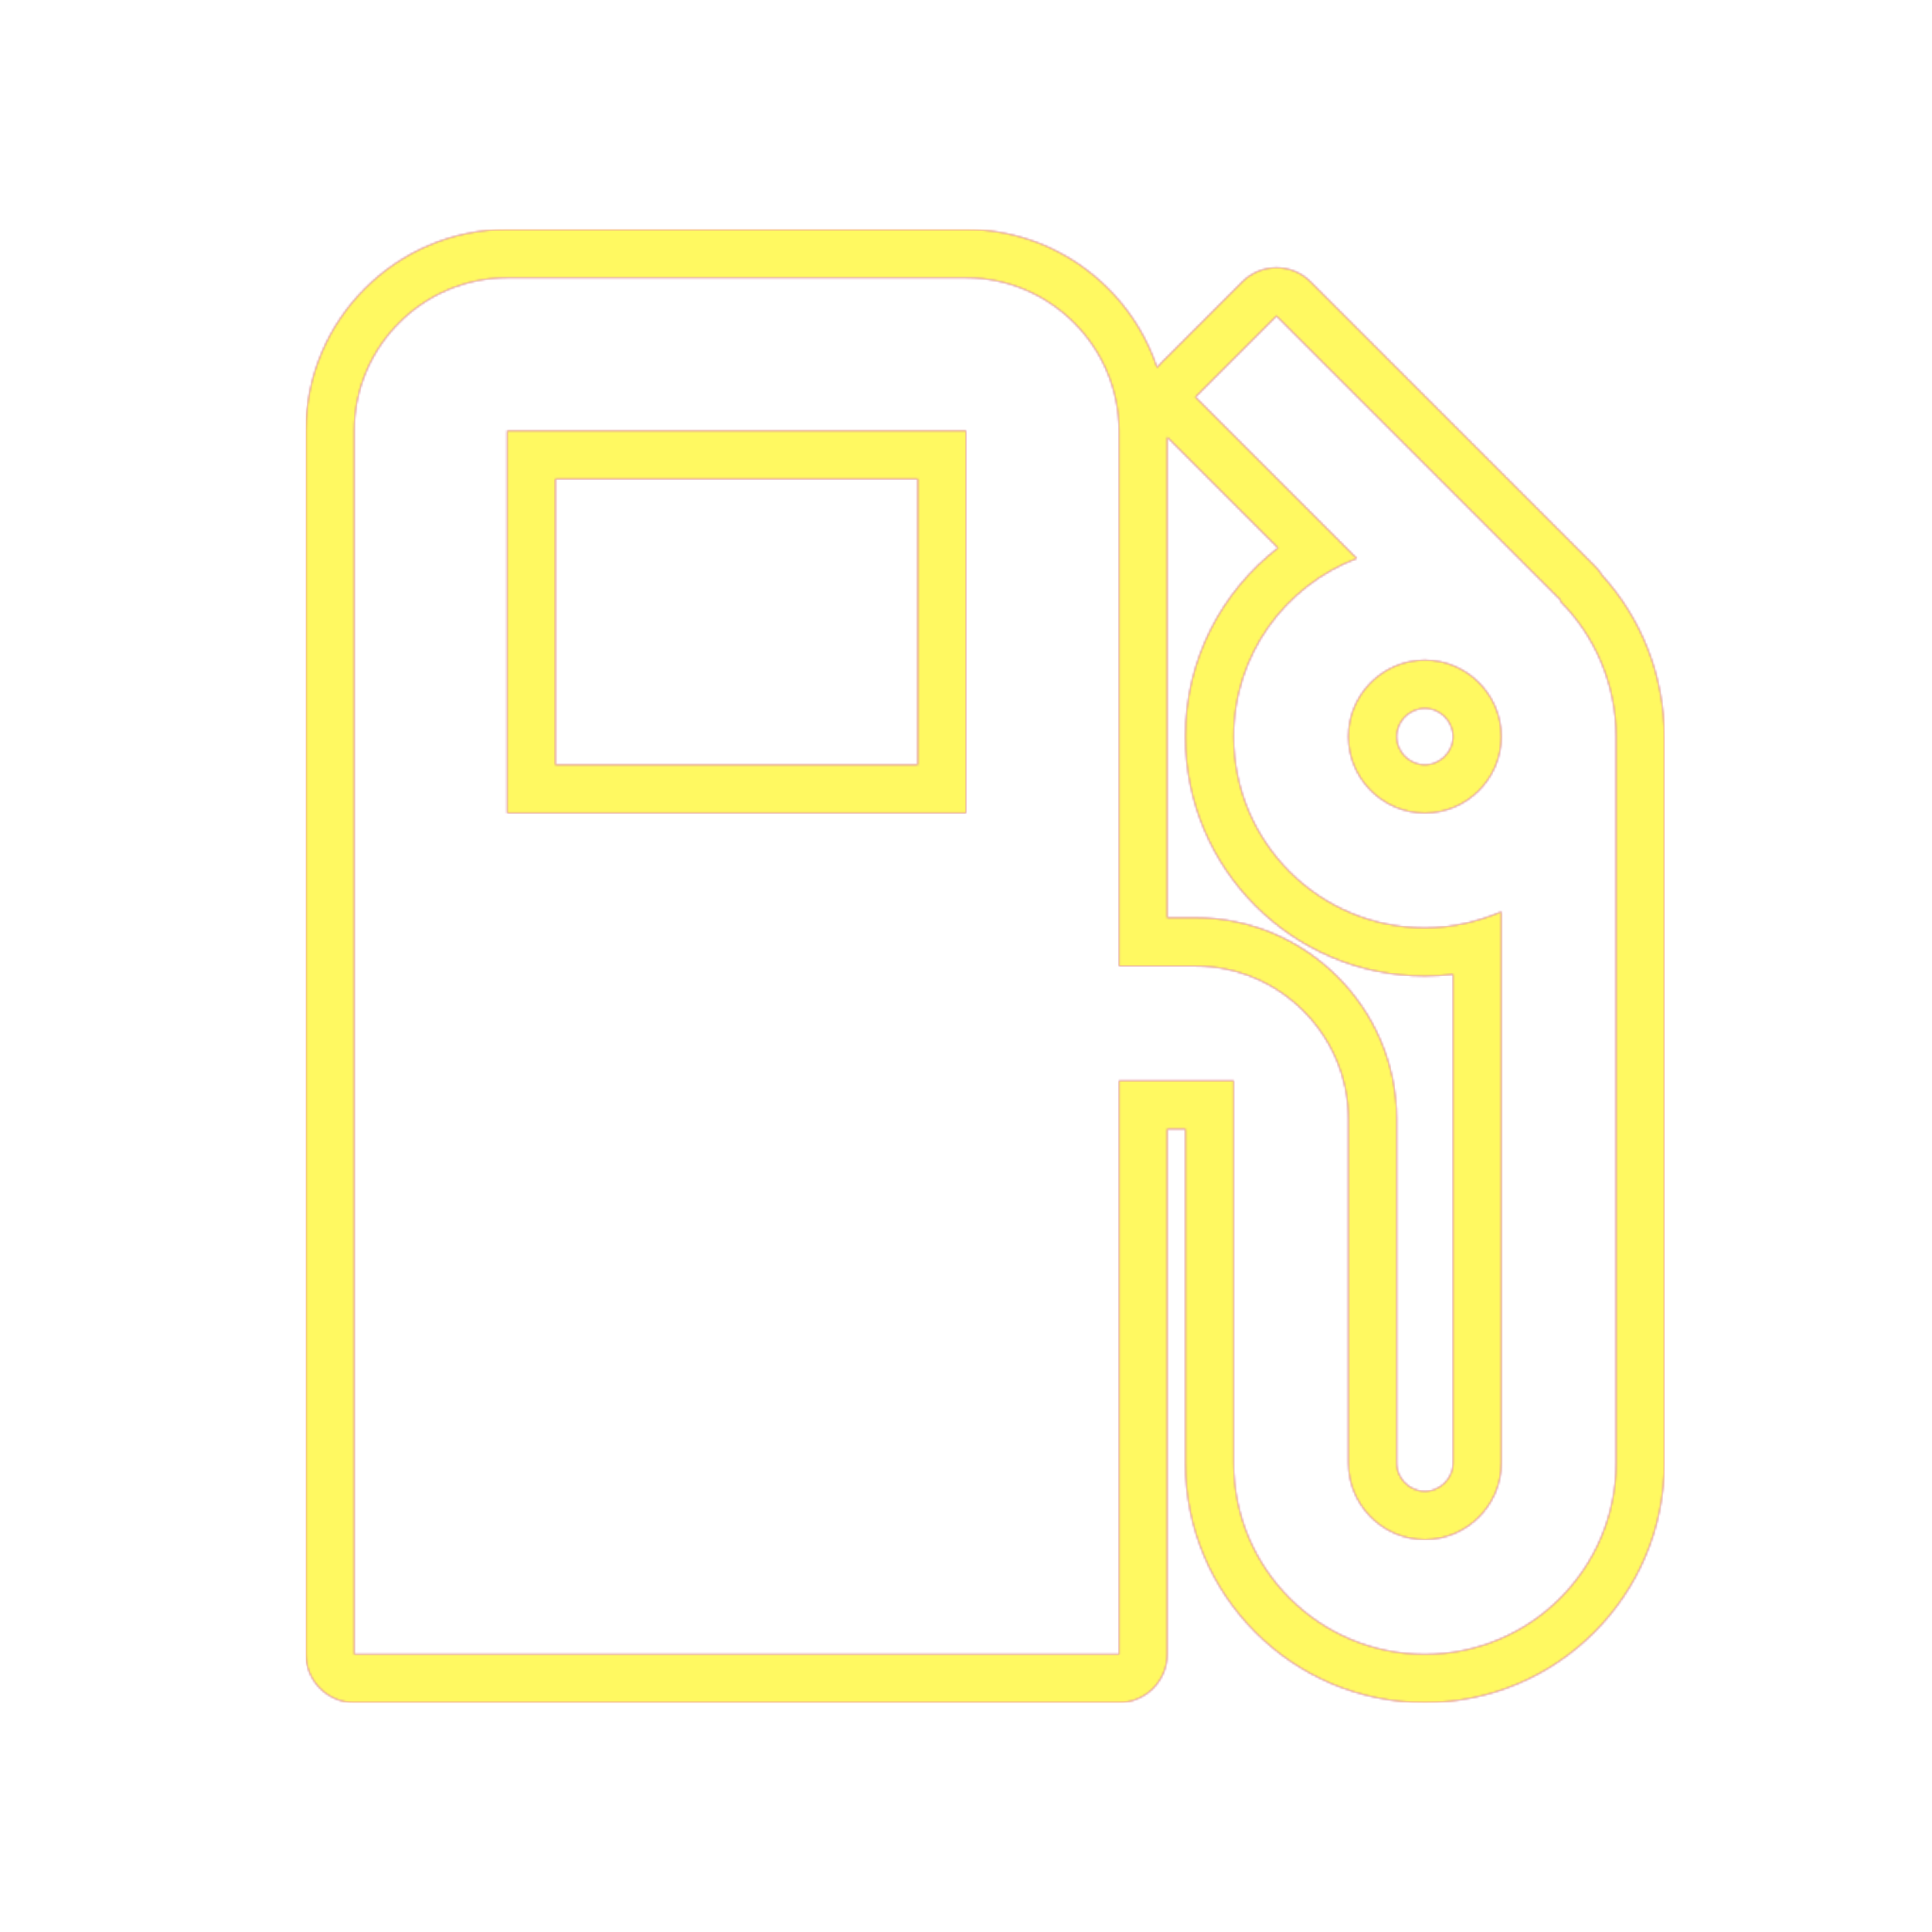 <svg version="1.1" xmlns="http://www.w3.org/2000/svg" xmlns:xlink="http://www.w3.org/1999/xlink" viewBox="0,0,1024,1024">
	<!-- Color names: teamapps-color-1, teamapps-color-2, teamapps-color-3 -->
	<desc>local_gas_station icon - Licensed under Apache License v2.0 (http://www.apache.org/licenses/LICENSE-2.0) - Created with Iconfu.com - Derivative work of Material icons (Copyright Google Inc.)</desc>
	<defs>
		<radialGradient cx="0" cy="0" r="1448.15" id="color-mg1b4pS5" gradientUnits="userSpaceOnUse">
			<stop offset="0.08" stop-color="#ffffff"/>
			<stop offset="1" stop-color="#000000"/>
		</radialGradient>
		<linearGradient x1="0" y1="1024" x2="1024" y2="0" id="color-zW7QpHdw" gradientUnits="userSpaceOnUse">
			<stop offset="0.2" stop-color="#000000"/>
			<stop offset="0.8" stop-color="#ffffff"/>
		</linearGradient>
		<filter id="filter-7LAl6QJc" color-interpolation-filters="sRGB">
			<feOffset/>
		</filter>
		<mask id="mask-FR1StZZ8">
			<rect fill="url(#color-zW7QpHdw)" x="162.14" y="121.6" width="720" height="780.8"/>
		</mask>
		<mask id="mask-iZUZIfII">
			<path d="M882.14,390.4v385.06c0,70.07 -56.86,126.94 -126.94,126.94c-70.07,0 -126.94,-56.86 -126.94,-126.94v-177.06h-9.6v278.4c0,14.14 -11.46,25.6 -25.6,25.6h-405.33c-14.14,0 -25.6,-11.46 -25.6,-25.6v-648.54c0,-58.72 47.94,-106.66 106.66,-106.66h243.2c47.06,0 87.2,30.79 101.28,73.25c0.67,-0.88 1.41,-1.72 2.21,-2.52l42.97,-42.97c10,-10 26.21,-10 36.2,0l150.78,150.78c1.47,1.47 2.72,3.08 3.77,4.79c20.43,22.5 32.91,52.67 32.91,85.46zM618.66,486.4h14.94c58.72,0 106.66,47.94 106.66,106.66v182.4c0,8.16 6.78,14.94 14.94,14.94c8.16,0 14.94,-6.78 14.94,-14.94v-259.03c-4.85,0.59 -9.83,0.91 -14.94,0.91c-70.07,0 -126.94,-56.86 -126.94,-126.94c0,-40.94 19.32,-76.93 49.1,-100l-58.7,-58.7zM294.4,253.86v151.47h192v-151.47zM770.14,390.4c0,-8.16 -6.78,-14.94 -14.94,-14.94c-8.16,0 -14.94,6.78 -14.94,14.94c0,8.16 6.78,14.94 14.94,14.94c8.16,0 14.94,-6.78 14.94,-14.94zM826.94,318.66l0.41,-0.41l-150.78,-150.78l-42.97,42.97l85.53,85.53c-38.1,14.59 -65.26,51.07 -65.26,94.44c0,55.94 45.4,101.34 101.34,101.34c14.59,0 27.97,-3.24 40.54,-8.51v292.24c0,22.3 -18.24,40.54 -40.54,40.54c-22.3,0 -40.54,-18.24 -40.54,-40.54v-182.4c0,-44.58 -36.48,-81.06 -81.06,-81.06h-40.54v-283.74c0,-44.58 -36.48,-81.06 -81.06,-81.06h-243.2c-44.58,0 -81.06,36.48 -81.06,81.06v648.54h405.33v-304h60.8v202.66c0,55.94 45.4,101.34 101.34,101.34c55.94,0 101.34,-45.4 101.34,-101.34v-385.06c0,-27.97 -11.35,-53.5 -29.59,-71.74zM512,430.94h-243.2v-202.67h243.2zM755.2,430.94c-22.3,0 -40.54,-18.24 -40.54,-40.54c0,-22.3 18.24,-40.54 40.54,-40.54c22.3,0 40.54,18.24 40.54,40.54c0,22.3 -18.24,40.54 -40.54,40.54z" fill="#ffffff"/>
		</mask>
		<mask id="mask-RvpRNKKY">
			<path d="M882.14,390.4v385.06c0,70.07 -56.86,126.94 -126.94,126.94c-70.07,0 -126.94,-56.86 -126.94,-126.94v-177.06h-9.6v278.4c0,14.14 -11.46,25.6 -25.6,25.6h-405.33c-14.14,0 -25.6,-11.46 -25.6,-25.6v-648.54c0,-58.72 47.94,-106.66 106.66,-106.66h243.2c47.06,0 87.2,30.79 101.28,73.25c0.67,-0.88 1.41,-1.72 2.21,-2.52l42.97,-42.97c10,-10 26.21,-10 36.2,0l150.78,150.78c1.47,1.47 2.72,3.08 3.77,4.79c20.43,22.5 32.91,52.67 32.91,85.46zM618.66,486.4h14.94c58.72,0 106.66,47.94 106.66,106.66v182.4c0,8.16 6.78,14.94 14.94,14.94c8.16,0 14.94,-6.78 14.94,-14.94v-259.03c-4.85,0.59 -9.83,0.91 -14.94,0.91c-70.07,0 -126.94,-56.86 -126.94,-126.94c0,-40.94 19.32,-76.93 49.1,-100l-58.7,-58.7zM294.4,253.86v151.47h192v-151.47zM770.14,390.4c0,-8.16 -6.78,-14.94 -14.94,-14.94c-8.16,0 -14.94,6.78 -14.94,14.94c0,8.16 6.78,14.94 14.94,14.94c8.16,0 14.94,-6.78 14.94,-14.94zM826.94,318.66l0.41,-0.41l-150.78,-150.78l-42.97,42.97l85.53,85.53c-38.1,14.59 -65.26,51.07 -65.26,94.44c0,55.94 45.4,101.34 101.34,101.34c14.59,0 27.97,-3.24 40.54,-8.51v292.24c0,22.3 -18.24,40.54 -40.54,40.54c-22.3,0 -40.54,-18.24 -40.54,-40.54v-182.4c0,-44.58 -36.48,-81.06 -81.06,-81.06h-40.54v-283.74c0,-44.58 -36.48,-81.06 -81.06,-81.06h-243.2c-44.58,0 -81.06,36.48 -81.06,81.06v648.54h405.33v-304h60.8v202.66c0,55.94 45.4,101.34 101.34,101.34c55.94,0 101.34,-45.4 101.34,-101.34v-385.06c0,-27.97 -11.35,-53.5 -29.59,-71.74zM512,430.94h-243.2v-202.67h243.2zM755.2,430.94c-22.3,0 -40.54,-18.24 -40.54,-40.54c0,-22.3 18.24,-40.54 40.54,-40.54c22.3,0 40.54,18.24 40.54,40.54c0,22.3 -18.24,40.54 -40.54,40.54z" fill="url(#color-mg1b4pS5)"/>
		</mask>
	</defs>
	<g fill="none" fill-rule="nonzero" style="mix-blend-mode: normal">
		<g mask="url(#mask-iZUZIfII)">
			<g color="#ff0000" class="teamapps-color-2">
				<rect x="162.14" y="121.6" width="720" height="780.8" fill="currentColor"/>
			</g>
			<g color="#bc13e0" class="teamapps-color-3" mask="url(#mask-FR1StZZ8)">
				<rect x="162.14" y="121.6" width="720" height="780.8" fill="currentColor"/>
			</g>
		</g>
		<g filter="url(#filter-7LAl6QJc)" mask="url(#mask-RvpRNKKY)">
			<g color="#fff961" class="teamapps-color-1">
				<rect x="162.14" y="121.6" width="720" height="780.8" fill="currentColor"/>
			</g>
		</g>
	</g>
</svg>